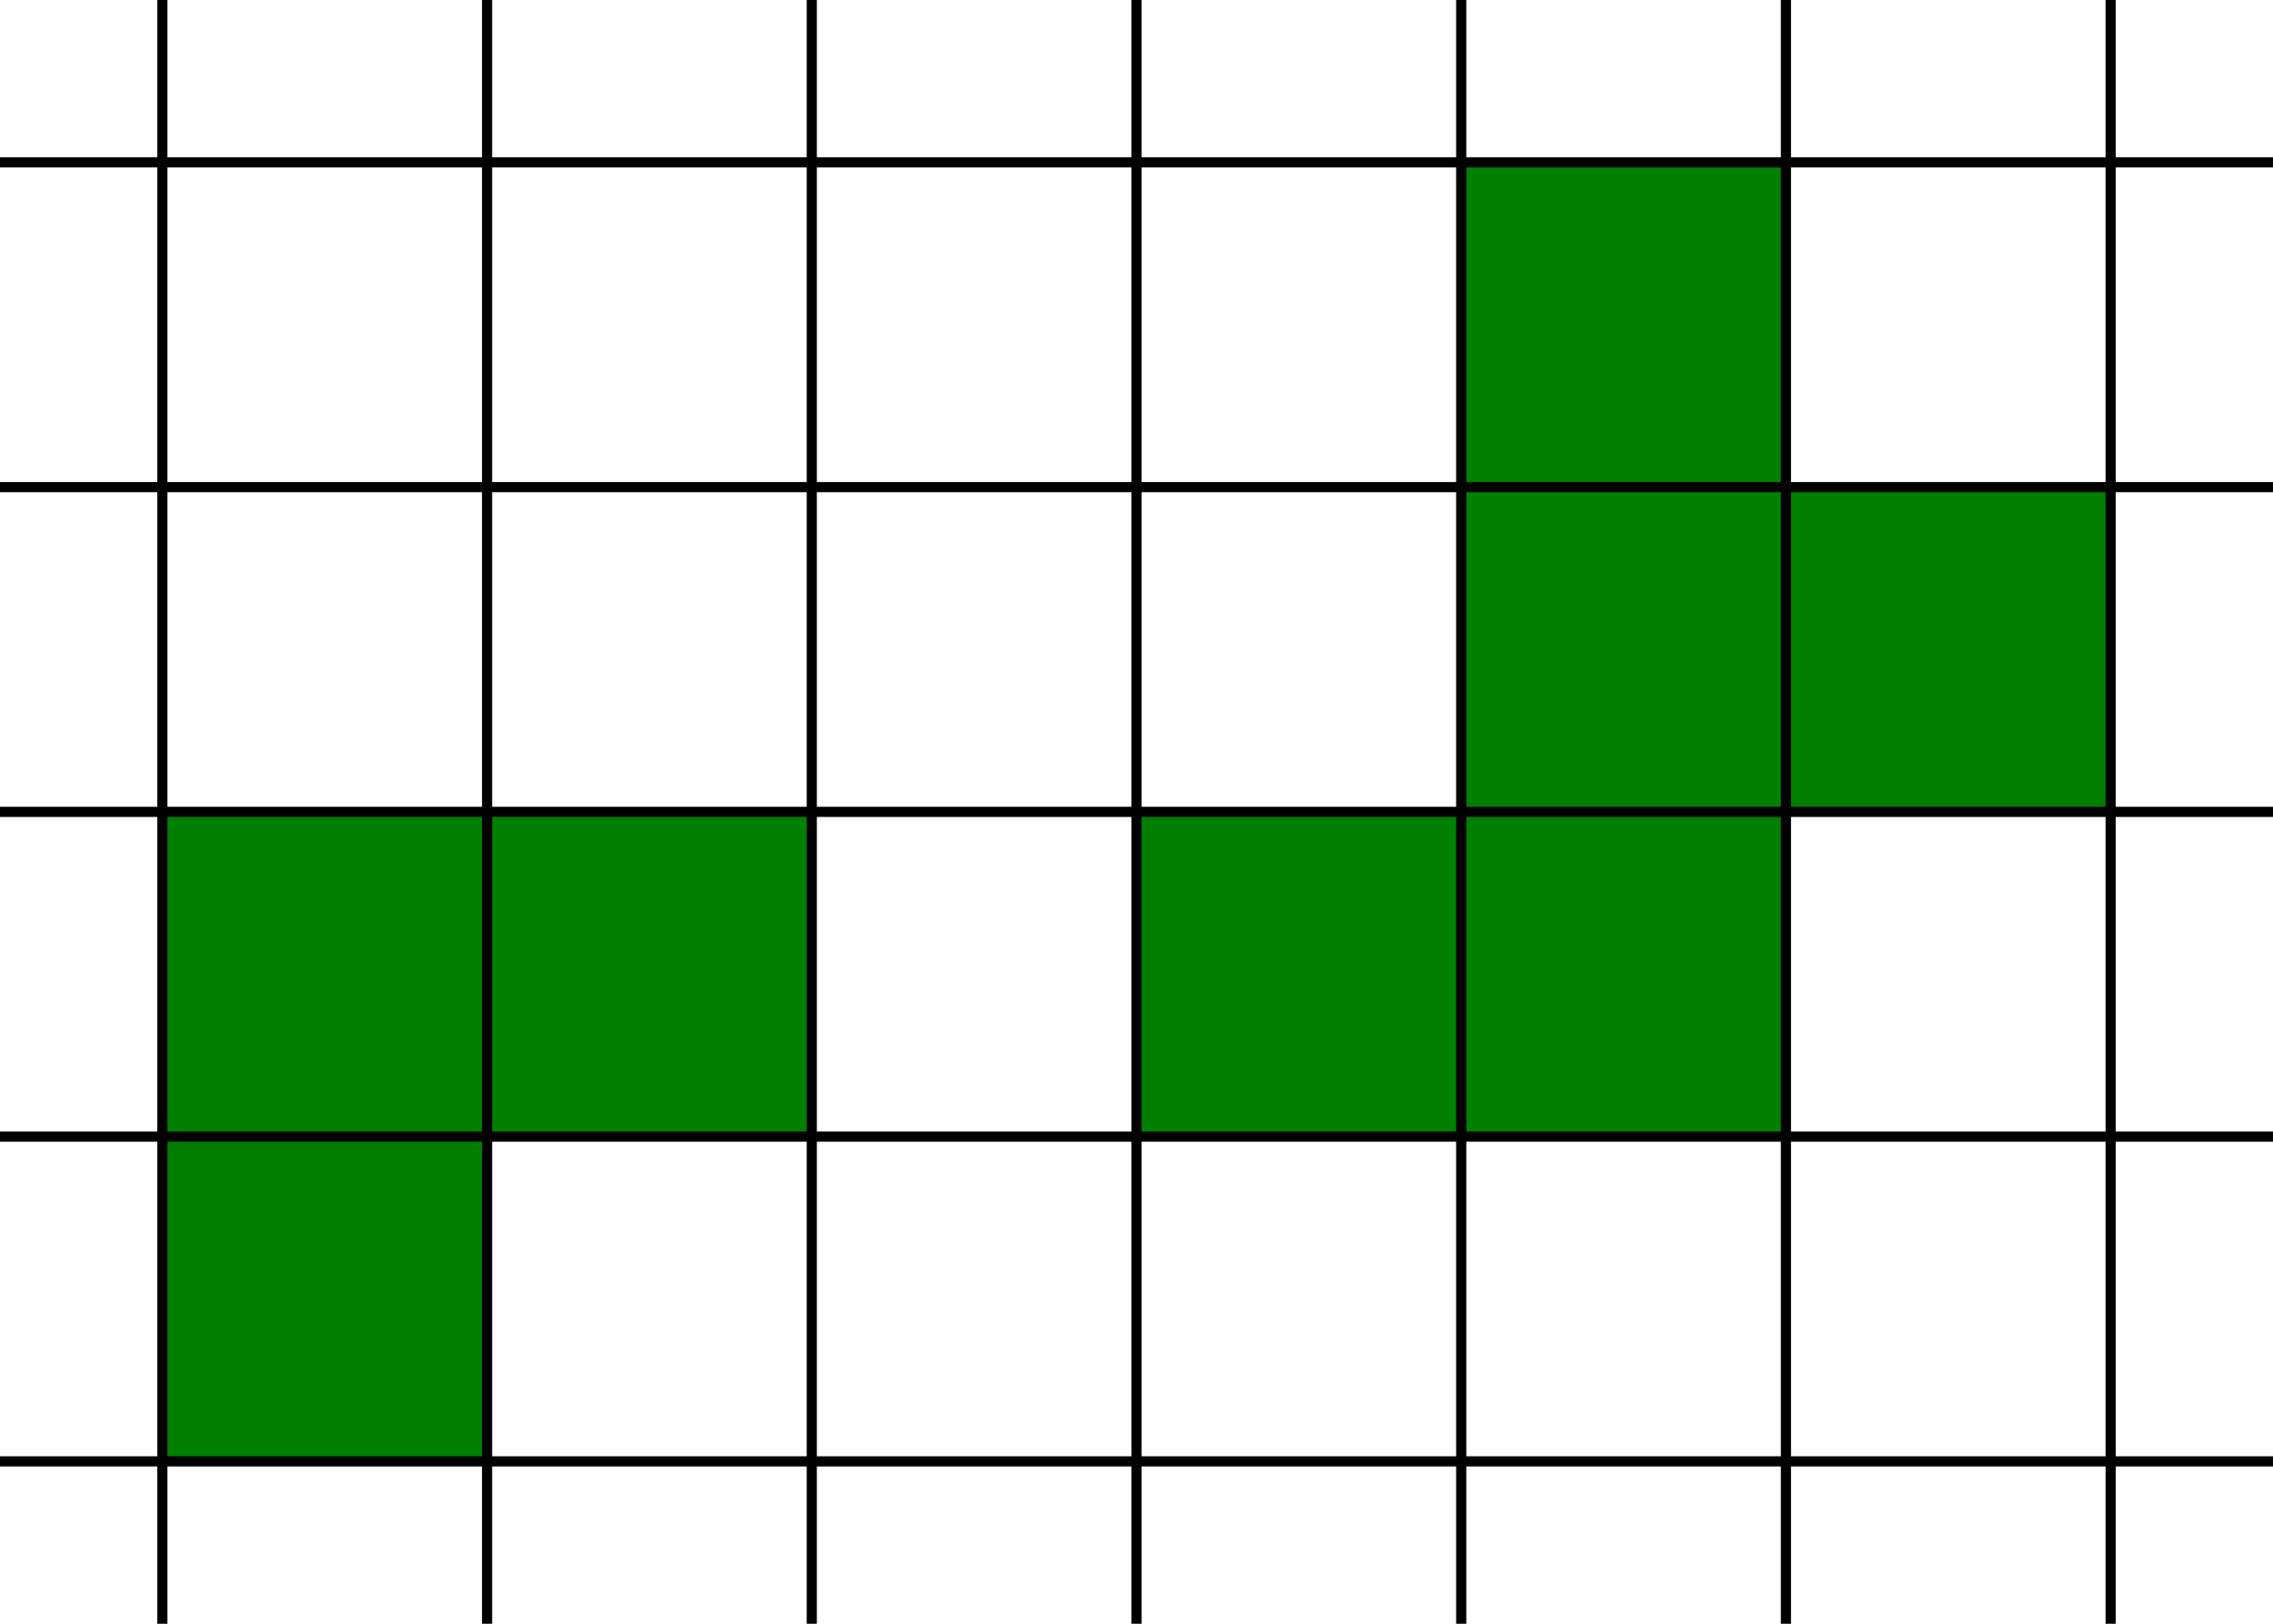<?xml version="1.0" encoding="UTF-8" standalone="yes"?>
<svg xmlns="http://www.w3.org/2000/svg" version="1.1" baseProfile="full" viewBox="0 0 224 160" preserveAspectRatio="xMidYMid meet">
    <path d="M 16,80 h 64 v 32 h -32 v 32 h -32 Z" fill="green" />
    <path d="M 112,80 h 32 v -64 h 32 v 32 h 32 v 32 h -32 v 32 h -64 Z" fill="green" />
    <g stroke="black" stroke-width="1">
        <line x1="16" y1="0" x2="16" y2="160" />
        <line x1="48" y1="0" x2="48" y2="160" />
        <line x1="80" y1="0" x2="80" y2="160" />
        <line x1="112" y1="0" x2="112" y2="160" />
        <line x1="144" y1="0" x2="144" y2="160" />
        <line x1="176" y1="0" x2="176" y2="160" />
        <line x1="208" y1="0" x2="208" y2="160" />
        <line x1="0" y1="16" x2="224" y2="16" />
        <line x1="0" y1="48" x2="224" y2="48" />
        <line x1="0" y1="80" x2="224" y2="80" />
        <line x1="0" y1="112" x2="224" y2="112" />
        <line x1="0" y1="144" x2="224" y2="144" />
    </g>
</svg>
